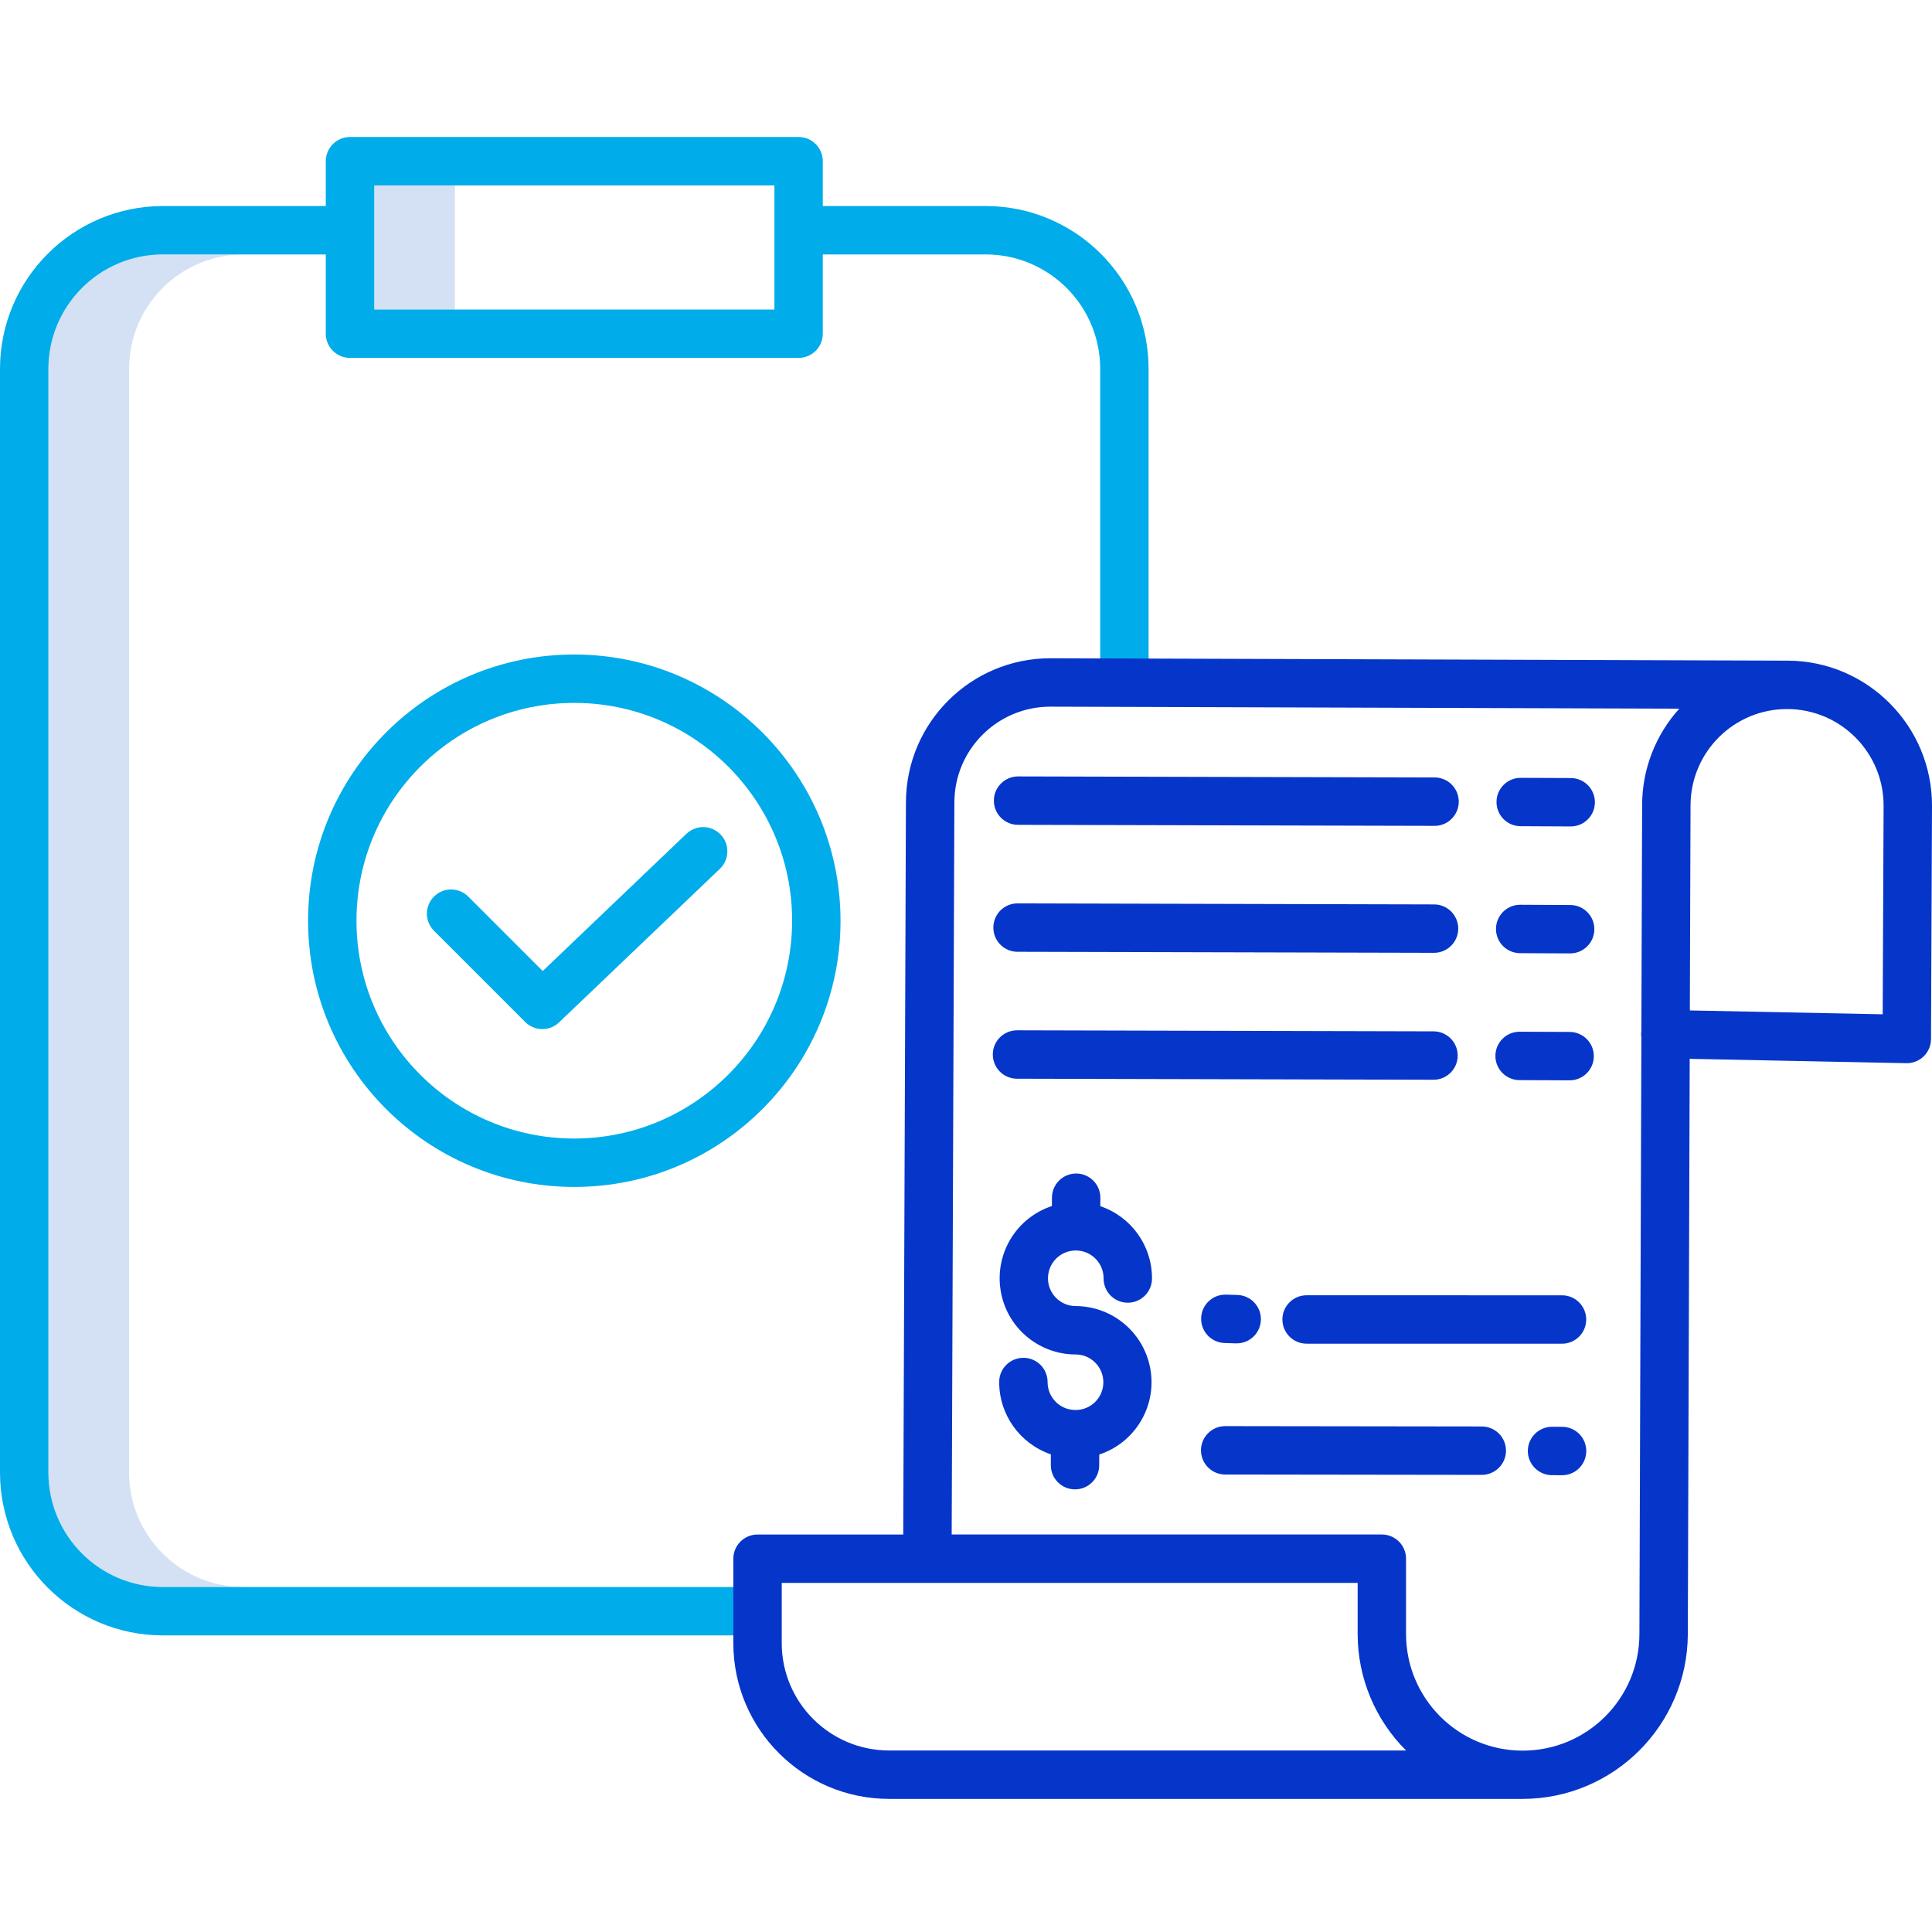 <svg width="56" height="56" viewBox="0 0 56 56" fill="none" xmlns="http://www.w3.org/2000/svg">
<path d="M10.846 8.972H13.185V5.374H10.846V8.972Z" fill="#D4E1F4"/>
<path d="M3.741 42.683V10.691C3.743 8.861 5.227 7.377 7.058 7.375H4.72C2.889 7.377 1.405 8.861 1.403 10.691V42.683C1.405 44.514 2.889 45.998 4.72 46H7.058C5.227 45.998 3.743 44.514 3.741 42.683Z" fill="#D4E1F4"/>
<path d="M4.72 47.403H21.971V46H4.72C2.889 45.999 1.405 44.515 1.403 42.683V10.691C1.405 8.861 2.889 7.377 4.72 7.375H9.443V9.673C9.443 10.06 9.758 10.374 10.145 10.374H23.148C23.535 10.374 23.849 10.06 23.849 9.673V7.375H28.573C30.404 7.377 31.888 8.861 31.89 10.691V19.906H33.293V10.691C33.29 8.086 31.178 5.975 28.573 5.972H23.849V4.673C23.849 4.285 23.535 3.971 23.148 3.971H10.145C9.758 3.971 9.443 4.285 9.443 4.673V5.972H4.72C2.115 5.975 0.003 8.086 0 10.691V42.683C0.003 45.289 2.114 47.401 4.72 47.403ZM10.847 5.374H22.447V8.972H10.847V5.374Z" fill="#00ACEA"/>
<path d="M16.646 18.971C12.385 18.971 8.93 22.426 8.93 26.687C8.93 30.949 12.385 34.404 16.646 34.404C20.908 34.404 24.363 30.949 24.363 26.687C24.358 22.428 20.906 18.976 16.646 18.971ZM16.646 33.001C13.159 33.001 10.333 30.174 10.333 26.687C10.333 23.201 13.159 20.374 16.646 20.374C20.133 20.374 22.96 23.201 22.96 26.687C22.956 30.173 20.131 32.997 16.646 33.001Z" fill="#00ACEA"/>
<path d="M19.897 24.167L15.731 28.146L13.572 25.987C13.298 25.713 12.854 25.713 12.58 25.987C12.306 26.261 12.306 26.705 12.58 26.979L15.224 29.623C15.493 29.893 15.929 29.898 16.204 29.635L20.866 25.183C21.146 24.915 21.156 24.471 20.889 24.191C20.621 23.911 20.177 23.9 19.897 24.168V24.167Z" fill="#00ACEA"/>
<path d="M31.183 36.246H31.186C31.631 36.248 31.99 36.61 31.988 37.055C31.986 37.443 32.299 37.758 32.687 37.76H32.69C33.076 37.76 33.389 37.447 33.391 37.061C33.396 36.112 32.792 35.266 31.893 34.962L31.895 34.72C31.896 34.332 31.584 34.017 31.196 34.015H31.193C30.807 34.015 30.493 34.328 30.491 34.714L30.49 34.958C29.463 35.296 28.833 36.33 29.003 37.399C29.172 38.468 30.091 39.256 31.173 39.26C31.618 39.258 31.98 39.618 31.981 40.063C31.983 40.507 31.623 40.869 31.178 40.87C31.174 40.87 31.171 40.869 31.167 40.869H31.164C31.161 40.869 31.158 40.869 31.155 40.869C30.715 40.861 30.364 40.501 30.365 40.061C30.367 39.674 30.054 39.358 29.666 39.357H29.663C29.277 39.357 28.963 39.669 28.962 40.055C28.959 41.004 29.562 41.848 30.459 42.154L30.459 42.465C30.456 42.853 30.769 43.168 31.157 43.17H31.16C31.546 43.17 31.86 42.858 31.861 42.471L31.863 42.16C32.89 41.821 33.52 40.787 33.35 39.718C33.181 38.65 32.262 37.861 31.179 37.857C30.735 37.856 30.375 37.495 30.376 37.05C30.377 36.605 30.738 36.245 31.183 36.246H31.183Z" fill="#0635C9"/>
<path d="M44.061 27.628L45.507 27.635H45.511C45.898 27.635 46.212 27.322 46.213 26.934C46.214 26.547 45.901 26.232 45.513 26.232L44.067 26.225H44.065C43.677 26.224 43.363 26.538 43.362 26.925C43.361 27.313 43.674 27.627 44.062 27.628H44.061Z" fill="#0635C9"/>
<path d="M29.493 27.588L41.564 27.618H41.565C41.953 27.618 42.267 27.304 42.268 26.917C42.268 26.53 41.955 26.215 41.567 26.215L29.496 26.185H29.495C29.107 26.185 28.793 26.498 28.793 26.886C28.792 27.273 29.106 27.588 29.493 27.588Z" fill="#0635C9"/>
<path d="M44.077 23.948L45.523 23.955H45.526C45.913 23.956 46.228 23.642 46.229 23.255C46.23 22.867 45.917 22.553 45.529 22.552L44.083 22.546H44.08C43.692 22.545 43.378 22.858 43.377 23.246C43.376 23.633 43.69 23.948 44.077 23.948Z" fill="#0635C9"/>
<path d="M29.508 23.908L41.579 23.938H41.581C41.968 23.939 42.282 23.625 42.283 23.237C42.283 22.85 41.97 22.535 41.582 22.535L29.512 22.505H29.51C29.123 22.505 28.808 22.819 28.808 23.206C28.807 23.593 29.121 23.908 29.508 23.908Z" fill="#0635C9"/>
<path d="M44.045 31.308L45.493 31.314H45.495C45.882 31.315 46.197 31.002 46.198 30.614C46.198 30.227 45.885 29.912 45.498 29.911L44.051 29.905H44.048C43.661 29.904 43.346 30.218 43.345 30.605C43.344 30.992 43.658 31.307 44.045 31.308Z" fill="#0635C9"/>
<path d="M29.478 31.267L41.548 31.297H41.55C41.937 31.298 42.252 30.984 42.252 30.597C42.253 30.209 41.939 29.895 41.552 29.894L29.481 29.864H29.479C29.092 29.864 28.777 30.178 28.777 30.565C28.777 30.953 29.09 31.267 29.478 31.267Z" fill="#0635C9"/>
<path d="M42.95 42.75C43.337 42.75 43.652 42.436 43.652 42.049C43.652 41.661 43.338 41.347 42.951 41.347L35.514 41.337H35.513C35.126 41.337 34.812 41.65 34.811 42.038C34.811 42.425 35.125 42.739 35.512 42.74L42.949 42.75H42.95Z" fill="#0635C9"/>
<path d="M45.279 41.357L44.991 41.356H44.988C44.601 41.355 44.286 41.668 44.285 42.055C44.284 42.443 44.598 42.758 44.985 42.759L45.273 42.76H45.276C45.663 42.761 45.978 42.447 45.979 42.06C45.98 41.672 45.667 41.358 45.279 41.357H45.279Z" fill="#0635C9"/>
<path d="M35.535 37.526C35.149 37.516 34.828 37.819 34.816 38.205C34.804 38.591 35.106 38.914 35.491 38.928L35.813 38.938H35.836C36.223 38.944 36.542 38.635 36.548 38.247C36.553 37.859 36.244 37.541 35.857 37.535L35.535 37.526Z" fill="#0635C9"/>
<path d="M45.276 37.545L37.873 37.544C37.486 37.544 37.171 37.858 37.171 38.245C37.171 38.633 37.486 38.947 37.873 38.947L45.276 38.948C45.663 38.948 45.977 38.634 45.977 38.247C45.977 37.859 45.663 37.545 45.276 37.545Z" fill="#0635C9"/>
<path d="M44.137 52.142C46.772 52.137 48.909 50.007 48.922 47.372L48.977 30.691L55.255 30.817C55.444 30.821 55.625 30.749 55.76 30.618C55.894 30.487 55.971 30.307 55.971 30.119L56 23.369C56.01 21.048 54.137 19.159 51.817 19.149H51.8L30.463 19.08H30.444C28.14 19.081 26.269 20.944 26.259 23.248L26.181 44.479H21.958C21.57 44.479 21.256 44.793 21.256 45.18V47.629C21.259 50.12 23.278 52.139 25.769 52.142H44.137ZM54.597 23.363L54.571 29.4L48.981 29.288L49.001 23.338C49.008 21.793 50.265 20.546 51.811 20.552C53.356 20.559 54.603 21.817 54.597 23.362V23.363ZM27.663 23.253C27.669 21.721 28.914 20.483 30.445 20.483H30.457L48.675 20.541C47.983 21.307 47.599 22.301 47.598 23.332L47.576 29.876C47.573 29.904 47.57 29.932 47.57 29.96C47.569 29.996 47.571 30.032 47.576 30.068L47.519 47.367C47.516 49.235 45.999 50.747 44.131 50.743C42.263 50.741 40.752 49.224 40.755 47.356V45.18C40.755 44.792 40.441 44.478 40.053 44.478H27.585L27.663 23.253ZM22.659 47.629V45.881H39.352V47.356C39.351 48.626 39.856 49.843 40.756 50.739H25.769C24.052 50.736 22.661 49.345 22.659 47.629Z" fill="#0635C9"/>
</svg>
